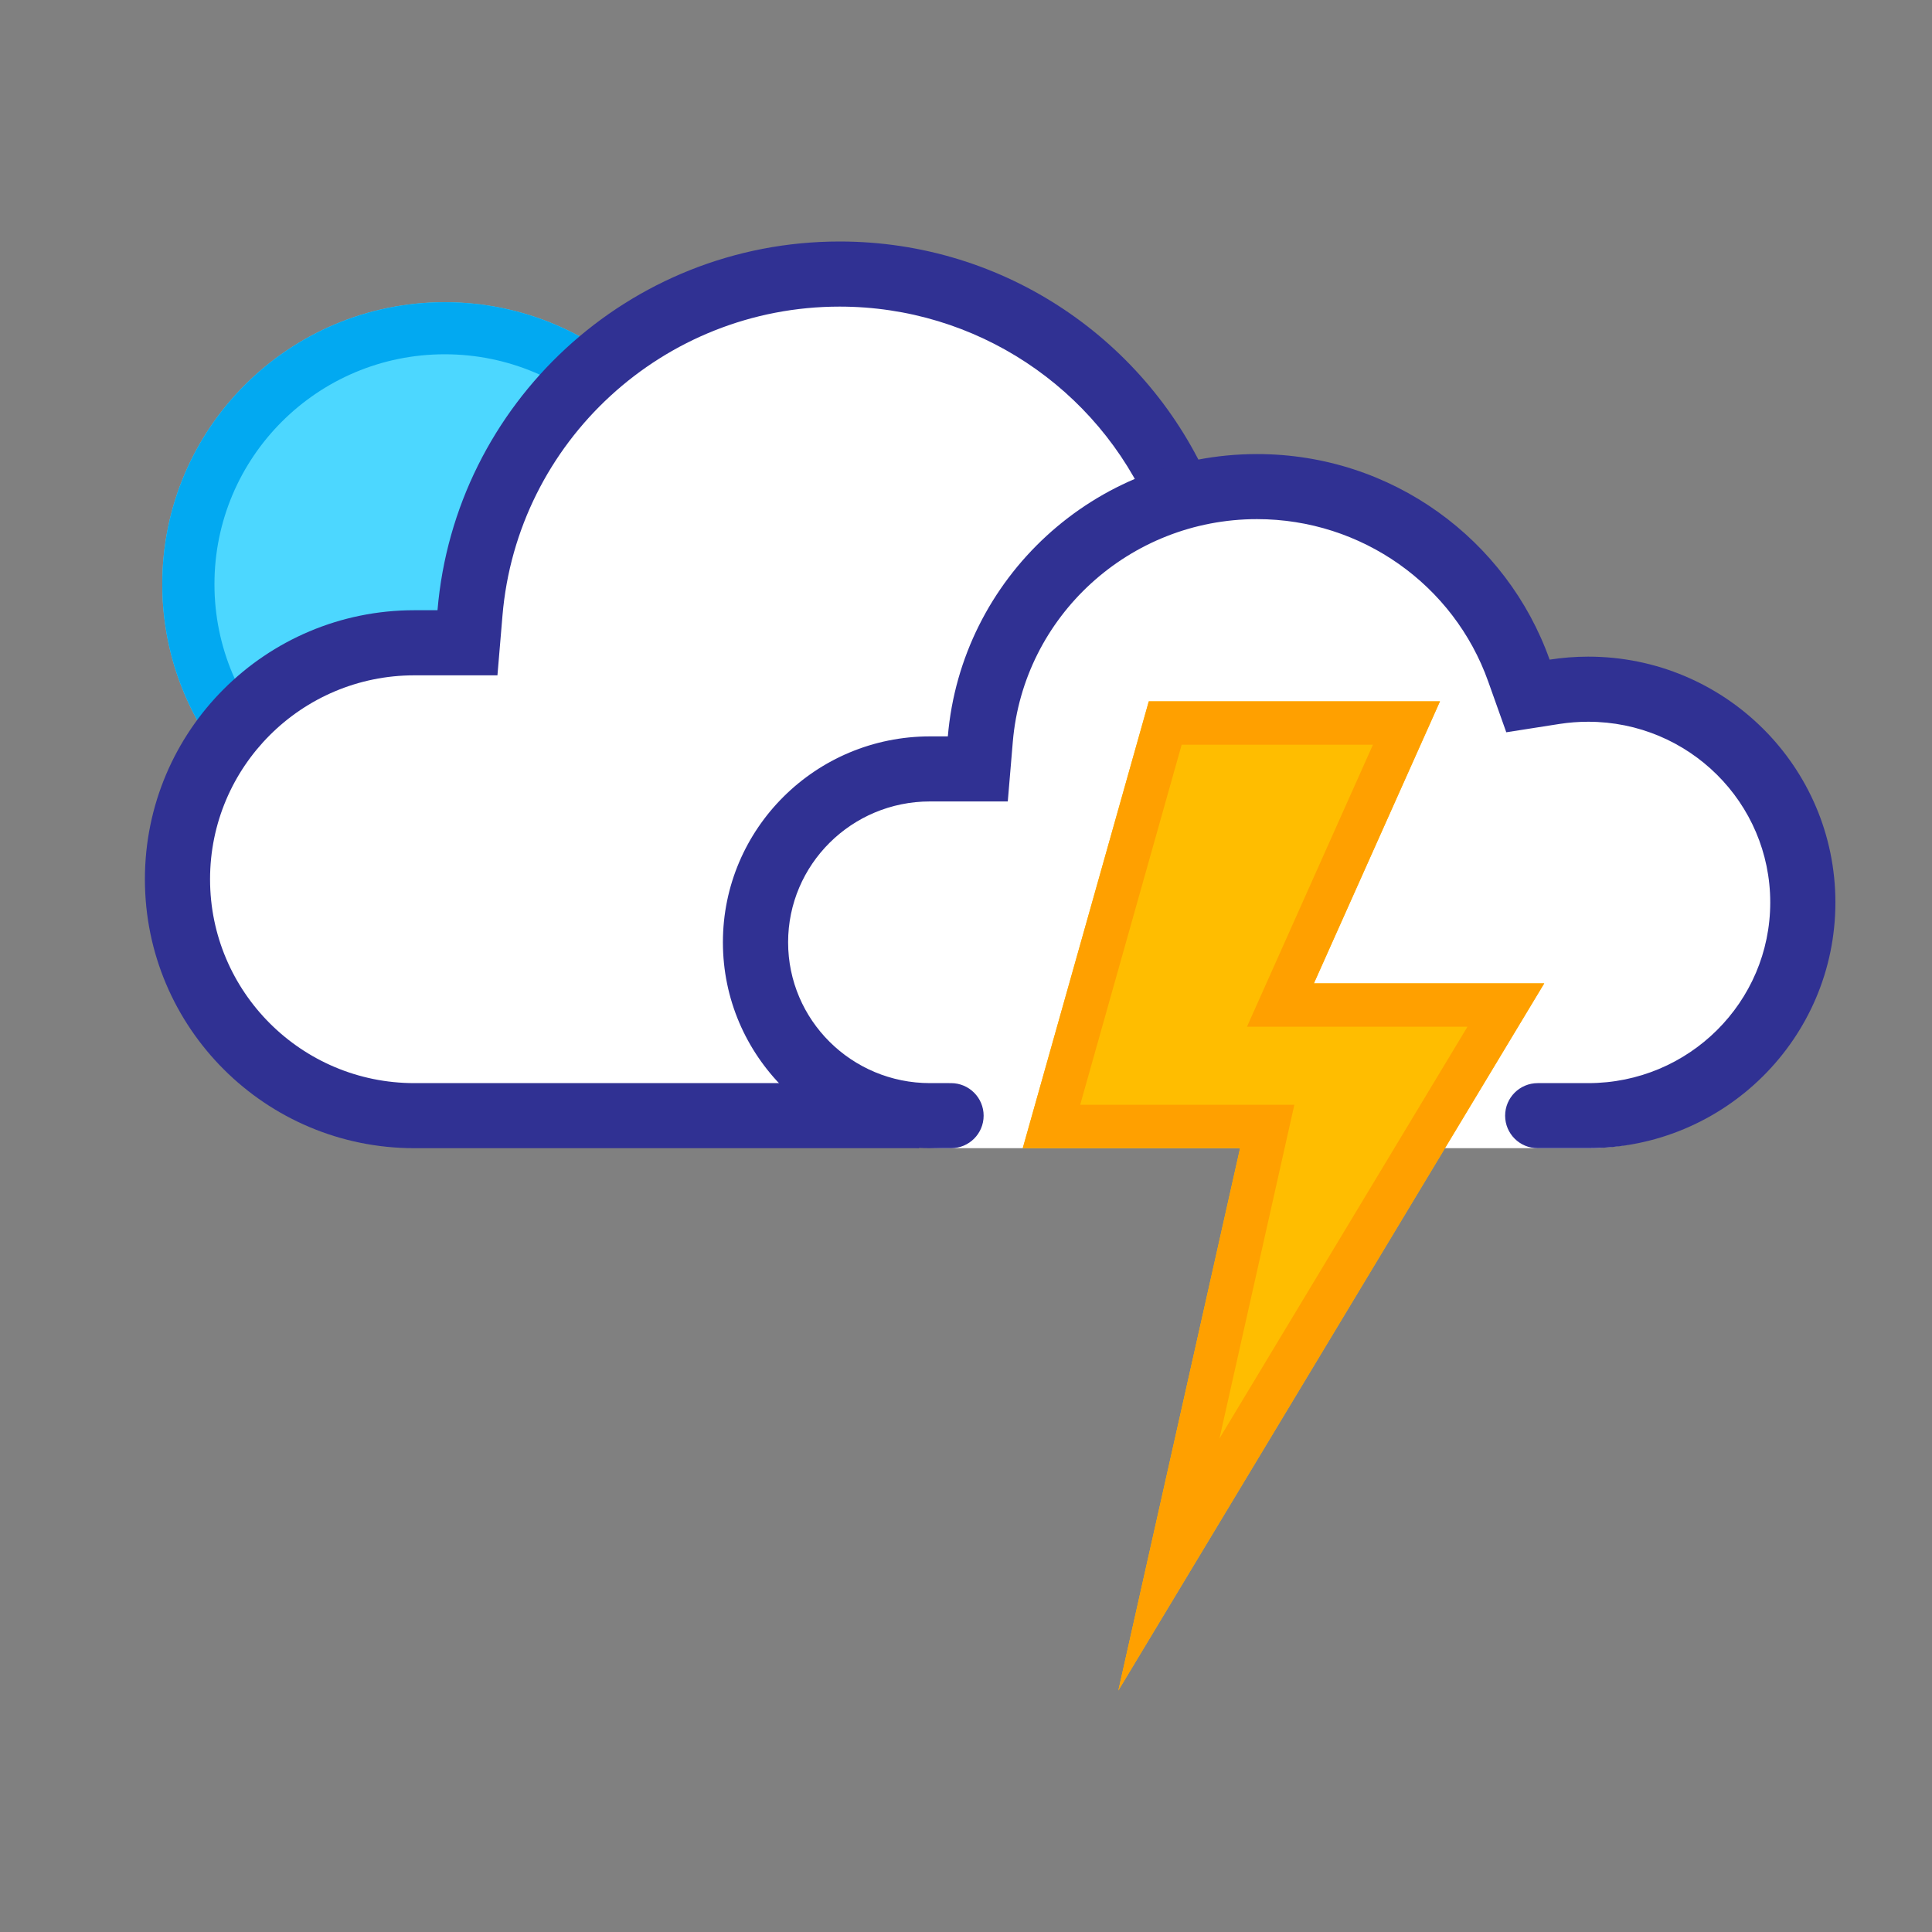 <svg xmlns="http://www.w3.org/2000/svg" width="40" height="40" viewBox="0 0 40 40">
    <rect x="0" y="0" width="40" height="40" fill="#808080" stroke="none"/>
    <g fill="none" fill-rule="evenodd">
        <g fill-rule="nonzero">
            <g>
                <g>
                    <path fill="#4CD7FF" d="M5.848 11.677C2.618 11.677 0 9.063 0 5.838 0 2.614 2.618 0 5.848 0s5.849 2.614 5.849 5.838c0 3.225-2.619 5.839-5.849 5.839z" transform="translate(3, 5) translate(0.36, 1.257)"/>
                    <path fill="#02A9F1" d="M5.848 10.599c2.634 0 4.769-2.132 4.769-4.76 0-2.63-2.135-4.761-4.769-4.761-2.633 0-4.768 2.131-4.768 4.76 0 2.63 2.135 4.76 4.768 4.76zm0 1.078C2.618 11.677 0 9.063 0 5.838 0 2.614 2.618 0 5.848 0s5.849 2.614 5.849 5.838c0 3.225-2.619 5.839-5.849 5.839z" transform="translate(3, 5) translate(0.36, 1.257)"/>
                </g>
                <g>
                    <g>
                        <path fill="#FFF" d="M14.384.45c-4.116 0-7.536 3.153-7.878 7.222l-.034.412h-.893c-2.833 0-5.13 2.292-5.13 5.12 0 2.828 2.297 5.12 5.13 5.12h17.724c3.43 0 6.209-2.775 6.209-6.198 0-3.423-2.78-6.198-6.209-6.198-.327 0-.65.025-.97.075l-.368.058-.125-.352C20.732 2.582 17.762.45 14.384.45z" transform="translate(3, 5)"/>
                        <path fill="#303193" d="M22.057 5.033l-1.238.535c-1.101-2.541-3.613-4.22-6.435-4.22-3.648 0-6.678 2.795-6.981 6.4l-.104 1.234h-1.72c-2.336 0-4.23 1.89-4.23 4.222 0 2.331 1.894 4.221 4.23 4.221h10.45v1.347H5.579C2.498 18.772 0 16.28 0 13.204c0-3.076 2.497-5.57 5.579-5.57h.479C6.418 3.36 10.008 0 14.384 0c3.438 0 6.39 2.072 7.673 5.033z" transform="translate(3, 5)"/>
                    </g>
                    <g>
                        <path fill="#FFF" d="M11.25.629c-3.084 0-5.646 2.425-5.903 5.553l-.026.317h-.669C2.53 6.499.81 8.26.81 10.435s1.656 3.936 3.779 3.936h13.316c2.569 0 4.679-2.133 4.679-4.765 0-2.631-2.083-4.765-4.652-4.765-.245 0-.487.02-.726.058l-.277.044-.093-.27C16.006 2.269 13.78.629 11.25.629z" transform="translate(3, 5) translate(11.967, 4.401)"/>
                        <path fill="#303193" d="M11.058 0c2.797 0 5.176 1.776 6.058 4.256.26-.04.527-.062.799-.062 2.827 0 5.118 2.279 5.118 5.089 0 2.81-2.291 5.088-5.118 5.088H16.87c-.373 0-.675-.301-.675-.673 0-.372.302-.674.675-.674h1.045c2.083 0 3.769-1.676 3.769-3.741 0-2.065-1.686-3.741-3.77-3.741-.199 0-.396.015-.59.045l-1.105.173-.375-1.053c-.71-1.996-2.617-3.36-4.786-3.36-2.643 0-4.837 2.016-5.056 4.611l-.104 1.234h-1.61c-1.624 0-2.938 1.307-2.938 2.916 0 1.61 1.314 2.916 2.939 2.916h.396v.001l.039-.001c.372 0 .674.302.674.674 0 .372-.302.673-.674.673h-.435C1.92 14.371 0 12.463 0 10.108s1.92-4.263 4.289-4.263h.368C4.934 2.57 7.694 0 11.058 0z" transform="translate(3, 5) translate(11.967, 4.401)"/>
                    </g>
                </g>
                <g>
                    <path fill="#FFBD00" d="M2.609 0L0 9.251 4.499 9.251 1.979 20.479 10.797 5.838 6.028 5.838 8.638 0z" transform="translate(3, 5) translate(18.175, 9.521)"/>
                    <path fill="#FFA000" d="M7.25.898H3.29L1.189 8.353h4.434l-1.55 6.908 5.134-8.524H4.642L7.25.898zM4.5 9.251H0L2.61 0h6.028l-2.61 5.838h4.769L1.979 20.48 4.5 9.251z" transform="translate(3, 5) translate(18.175, 9.521)"/>
                </g>
            </g>
        </g>
    </g>
</svg>
